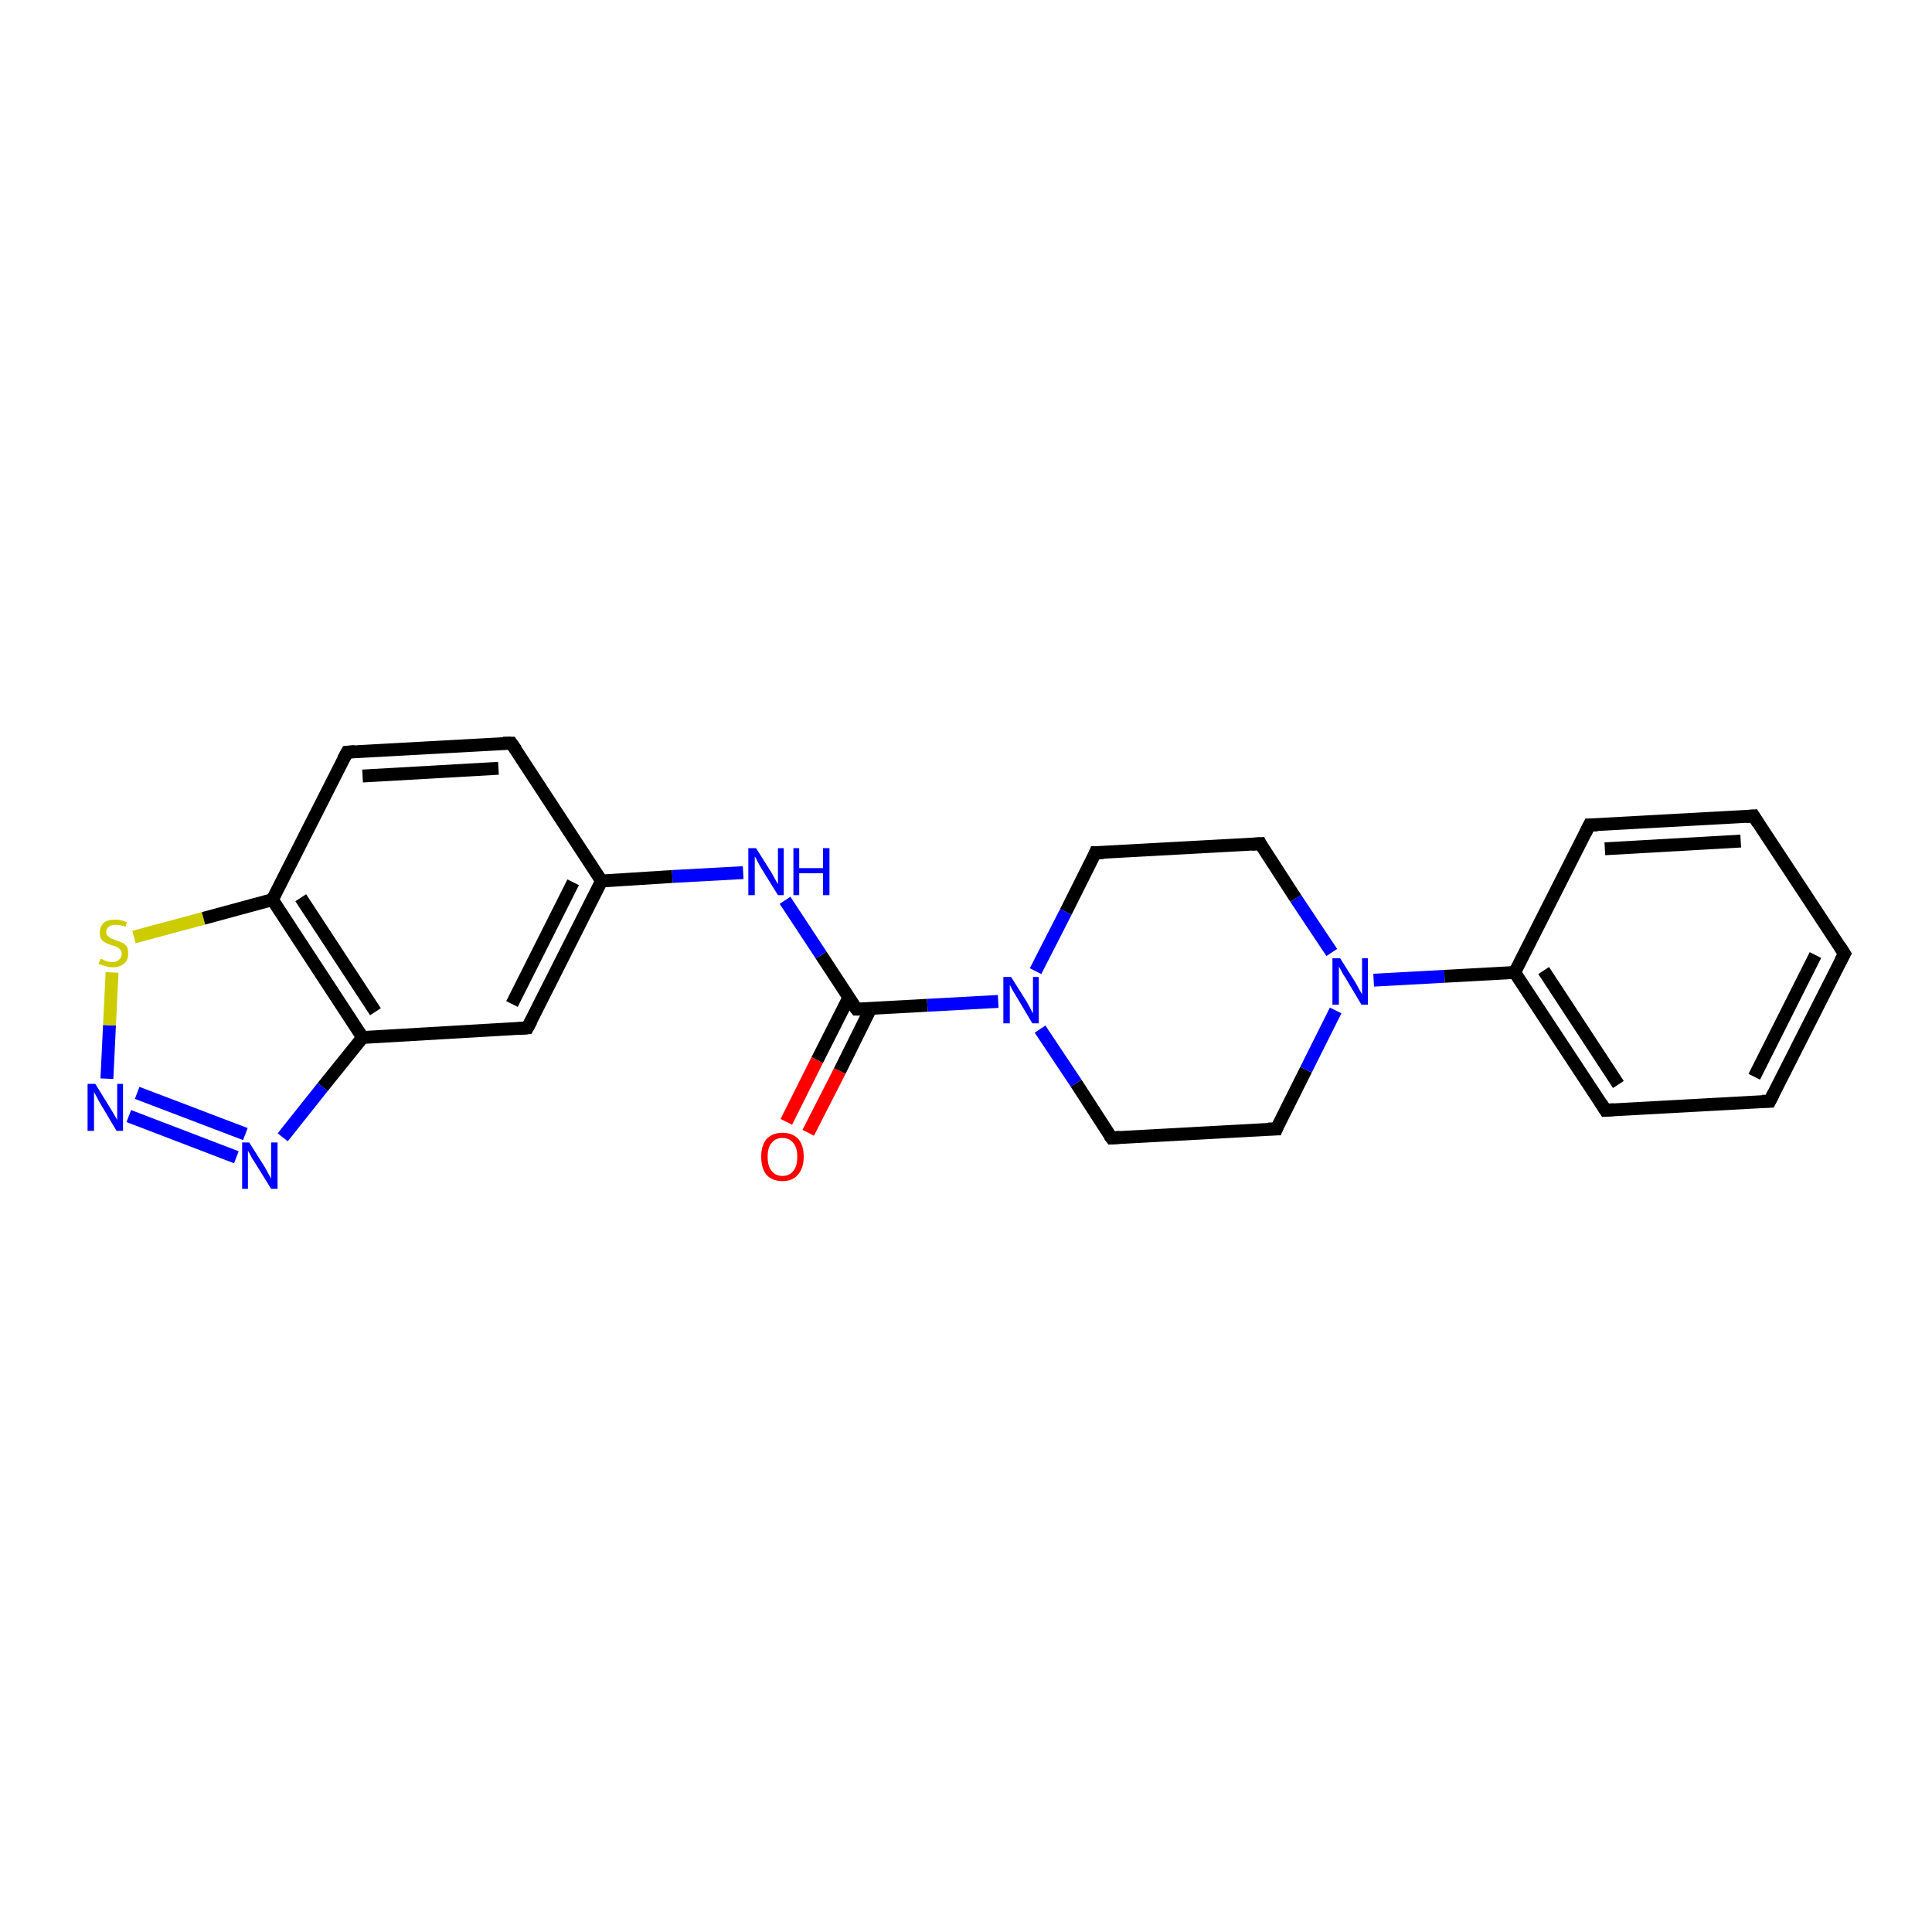 <?xml version='1.0' encoding='iso-8859-1'?>
<svg version='1.1' baseProfile='full'
              xmlns='http://www.w3.org/2000/svg'
                      xmlns:rdkit='http://www.rdkit.org/xml'
                      xmlns:xlink='http://www.w3.org/1999/xlink'
                  xml:space='preserve'
width='300px' height='300px' viewBox='0 0 300 300'>
<!-- END OF HEADER -->
<rect style='opacity:1.0;fill:#FFFFFF;stroke:none' width='300.0' height='300.0' x='0.0' y='0.0'> </rect>
<path class='bond-0 atom-0 atom-1' d='M 122.1,174.2 L 126.9,164.6' style='fill:none;fill-rule:evenodd;stroke:#FF0000;stroke-width:2.0px;stroke-linecap:butt;stroke-linejoin:miter;stroke-opacity:1' />
<path class='bond-0 atom-0 atom-1' d='M 126.9,164.6 L 131.8,154.9' style='fill:none;fill-rule:evenodd;stroke:#000000;stroke-width:2.0px;stroke-linecap:butt;stroke-linejoin:miter;stroke-opacity:1' />
<path class='bond-0 atom-0 atom-1' d='M 125.5,175.9 L 130.4,166.3' style='fill:none;fill-rule:evenodd;stroke:#FF0000;stroke-width:2.0px;stroke-linecap:butt;stroke-linejoin:miter;stroke-opacity:1' />
<path class='bond-0 atom-0 atom-1' d='M 130.4,166.3 L 135.2,156.6' style='fill:none;fill-rule:evenodd;stroke:#000000;stroke-width:2.0px;stroke-linecap:butt;stroke-linejoin:miter;stroke-opacity:1' />
<path class='bond-1 atom-1 atom-2' d='M 133.0,156.7 L 144.0,156.1' style='fill:none;fill-rule:evenodd;stroke:#000000;stroke-width:2.0px;stroke-linecap:butt;stroke-linejoin:miter;stroke-opacity:1' />
<path class='bond-1 atom-1 atom-2' d='M 144.0,156.1 L 155.0,155.5' style='fill:none;fill-rule:evenodd;stroke:#0000FF;stroke-width:2.0px;stroke-linecap:butt;stroke-linejoin:miter;stroke-opacity:1' />
<path class='bond-2 atom-2 atom-3' d='M 161.5,159.8 L 167.1,168.2' style='fill:none;fill-rule:evenodd;stroke:#0000FF;stroke-width:2.0px;stroke-linecap:butt;stroke-linejoin:miter;stroke-opacity:1' />
<path class='bond-2 atom-2 atom-3' d='M 167.1,168.2 L 172.6,176.7' style='fill:none;fill-rule:evenodd;stroke:#000000;stroke-width:2.0px;stroke-linecap:butt;stroke-linejoin:miter;stroke-opacity:1' />
<path class='bond-3 atom-3 atom-4' d='M 172.6,176.7 L 198.2,175.3' style='fill:none;fill-rule:evenodd;stroke:#000000;stroke-width:2.0px;stroke-linecap:butt;stroke-linejoin:miter;stroke-opacity:1' />
<path class='bond-4 atom-4 atom-5' d='M 198.2,175.3 L 202.8,166.1' style='fill:none;fill-rule:evenodd;stroke:#000000;stroke-width:2.0px;stroke-linecap:butt;stroke-linejoin:miter;stroke-opacity:1' />
<path class='bond-4 atom-4 atom-5' d='M 202.8,166.1 L 207.4,156.9' style='fill:none;fill-rule:evenodd;stroke:#0000FF;stroke-width:2.0px;stroke-linecap:butt;stroke-linejoin:miter;stroke-opacity:1' />
<path class='bond-5 atom-5 atom-6' d='M 213.3,152.2 L 224.3,151.6' style='fill:none;fill-rule:evenodd;stroke:#0000FF;stroke-width:2.0px;stroke-linecap:butt;stroke-linejoin:miter;stroke-opacity:1' />
<path class='bond-5 atom-5 atom-6' d='M 224.3,151.6 L 235.2,151.0' style='fill:none;fill-rule:evenodd;stroke:#000000;stroke-width:2.0px;stroke-linecap:butt;stroke-linejoin:miter;stroke-opacity:1' />
<path class='bond-6 atom-6 atom-7' d='M 235.2,151.0 L 249.3,172.4' style='fill:none;fill-rule:evenodd;stroke:#000000;stroke-width:2.0px;stroke-linecap:butt;stroke-linejoin:miter;stroke-opacity:1' />
<path class='bond-6 atom-6 atom-7' d='M 239.7,150.7 L 251.3,168.4' style='fill:none;fill-rule:evenodd;stroke:#000000;stroke-width:2.0px;stroke-linecap:butt;stroke-linejoin:miter;stroke-opacity:1' />
<path class='bond-7 atom-7 atom-8' d='M 249.3,172.4 L 274.8,171.0' style='fill:none;fill-rule:evenodd;stroke:#000000;stroke-width:2.0px;stroke-linecap:butt;stroke-linejoin:miter;stroke-opacity:1' />
<path class='bond-8 atom-8 atom-9' d='M 274.8,171.0 L 286.4,148.1' style='fill:none;fill-rule:evenodd;stroke:#000000;stroke-width:2.0px;stroke-linecap:butt;stroke-linejoin:miter;stroke-opacity:1' />
<path class='bond-8 atom-8 atom-9' d='M 272.4,167.2 L 281.9,148.3' style='fill:none;fill-rule:evenodd;stroke:#000000;stroke-width:2.0px;stroke-linecap:butt;stroke-linejoin:miter;stroke-opacity:1' />
<path class='bond-9 atom-9 atom-10' d='M 286.4,148.1 L 272.3,126.7' style='fill:none;fill-rule:evenodd;stroke:#000000;stroke-width:2.0px;stroke-linecap:butt;stroke-linejoin:miter;stroke-opacity:1' />
<path class='bond-10 atom-10 atom-11' d='M 272.3,126.7 L 246.8,128.1' style='fill:none;fill-rule:evenodd;stroke:#000000;stroke-width:2.0px;stroke-linecap:butt;stroke-linejoin:miter;stroke-opacity:1' />
<path class='bond-10 atom-10 atom-11' d='M 270.3,130.6 L 249.2,131.8' style='fill:none;fill-rule:evenodd;stroke:#000000;stroke-width:2.0px;stroke-linecap:butt;stroke-linejoin:miter;stroke-opacity:1' />
<path class='bond-11 atom-5 atom-12' d='M 206.8,147.9 L 201.2,139.5' style='fill:none;fill-rule:evenodd;stroke:#0000FF;stroke-width:2.0px;stroke-linecap:butt;stroke-linejoin:miter;stroke-opacity:1' />
<path class='bond-11 atom-5 atom-12' d='M 201.2,139.5 L 195.7,131.0' style='fill:none;fill-rule:evenodd;stroke:#000000;stroke-width:2.0px;stroke-linecap:butt;stroke-linejoin:miter;stroke-opacity:1' />
<path class='bond-12 atom-12 atom-13' d='M 195.7,131.0 L 170.1,132.4' style='fill:none;fill-rule:evenodd;stroke:#000000;stroke-width:2.0px;stroke-linecap:butt;stroke-linejoin:miter;stroke-opacity:1' />
<path class='bond-13 atom-1 atom-14' d='M 133.0,156.7 L 127.5,148.3' style='fill:none;fill-rule:evenodd;stroke:#000000;stroke-width:2.0px;stroke-linecap:butt;stroke-linejoin:miter;stroke-opacity:1' />
<path class='bond-13 atom-1 atom-14' d='M 127.5,148.3 L 121.9,139.8' style='fill:none;fill-rule:evenodd;stroke:#0000FF;stroke-width:2.0px;stroke-linecap:butt;stroke-linejoin:miter;stroke-opacity:1' />
<path class='bond-14 atom-14 atom-15' d='M 115.4,135.5 L 104.4,136.1' style='fill:none;fill-rule:evenodd;stroke:#0000FF;stroke-width:2.0px;stroke-linecap:butt;stroke-linejoin:miter;stroke-opacity:1' />
<path class='bond-14 atom-14 atom-15' d='M 104.4,136.1 L 93.4,136.8' style='fill:none;fill-rule:evenodd;stroke:#000000;stroke-width:2.0px;stroke-linecap:butt;stroke-linejoin:miter;stroke-opacity:1' />
<path class='bond-15 atom-15 atom-16' d='M 93.4,136.8 L 81.9,159.6' style='fill:none;fill-rule:evenodd;stroke:#000000;stroke-width:2.0px;stroke-linecap:butt;stroke-linejoin:miter;stroke-opacity:1' />
<path class='bond-15 atom-15 atom-16' d='M 89.0,137.0 L 79.5,155.9' style='fill:none;fill-rule:evenodd;stroke:#000000;stroke-width:2.0px;stroke-linecap:butt;stroke-linejoin:miter;stroke-opacity:1' />
<path class='bond-16 atom-16 atom-17' d='M 81.9,159.6 L 56.3,161.1' style='fill:none;fill-rule:evenodd;stroke:#000000;stroke-width:2.0px;stroke-linecap:butt;stroke-linejoin:miter;stroke-opacity:1' />
<path class='bond-17 atom-17 atom-18' d='M 56.3,161.1 L 50.1,168.8' style='fill:none;fill-rule:evenodd;stroke:#000000;stroke-width:2.0px;stroke-linecap:butt;stroke-linejoin:miter;stroke-opacity:1' />
<path class='bond-17 atom-17 atom-18' d='M 50.1,168.8 L 43.9,176.6' style='fill:none;fill-rule:evenodd;stroke:#0000FF;stroke-width:2.0px;stroke-linecap:butt;stroke-linejoin:miter;stroke-opacity:1' />
<path class='bond-18 atom-18 atom-19' d='M 36.7,179.7 L 20.0,173.3' style='fill:none;fill-rule:evenodd;stroke:#0000FF;stroke-width:2.0px;stroke-linecap:butt;stroke-linejoin:miter;stroke-opacity:1' />
<path class='bond-18 atom-18 atom-19' d='M 38.1,176.1 L 21.3,169.7' style='fill:none;fill-rule:evenodd;stroke:#0000FF;stroke-width:2.0px;stroke-linecap:butt;stroke-linejoin:miter;stroke-opacity:1' />
<path class='bond-19 atom-19 atom-20' d='M 16.6,167.5 L 17.0,159.2' style='fill:none;fill-rule:evenodd;stroke:#0000FF;stroke-width:2.0px;stroke-linecap:butt;stroke-linejoin:miter;stroke-opacity:1' />
<path class='bond-19 atom-19 atom-20' d='M 17.0,159.2 L 17.4,151.0' style='fill:none;fill-rule:evenodd;stroke:#CCCC00;stroke-width:2.0px;stroke-linecap:butt;stroke-linejoin:miter;stroke-opacity:1' />
<path class='bond-20 atom-20 atom-21' d='M 20.8,145.5 L 31.6,142.6' style='fill:none;fill-rule:evenodd;stroke:#CCCC00;stroke-width:2.0px;stroke-linecap:butt;stroke-linejoin:miter;stroke-opacity:1' />
<path class='bond-20 atom-20 atom-21' d='M 31.6,142.6 L 42.3,139.7' style='fill:none;fill-rule:evenodd;stroke:#000000;stroke-width:2.0px;stroke-linecap:butt;stroke-linejoin:miter;stroke-opacity:1' />
<path class='bond-21 atom-21 atom-22' d='M 42.3,139.7 L 53.9,116.8' style='fill:none;fill-rule:evenodd;stroke:#000000;stroke-width:2.0px;stroke-linecap:butt;stroke-linejoin:miter;stroke-opacity:1' />
<path class='bond-22 atom-22 atom-23' d='M 53.9,116.8 L 79.4,115.4' style='fill:none;fill-rule:evenodd;stroke:#000000;stroke-width:2.0px;stroke-linecap:butt;stroke-linejoin:miter;stroke-opacity:1' />
<path class='bond-22 atom-22 atom-23' d='M 56.3,120.5 L 77.4,119.3' style='fill:none;fill-rule:evenodd;stroke:#000000;stroke-width:2.0px;stroke-linecap:butt;stroke-linejoin:miter;stroke-opacity:1' />
<path class='bond-23 atom-11 atom-6' d='M 246.8,128.1 L 235.2,151.0' style='fill:none;fill-rule:evenodd;stroke:#000000;stroke-width:2.0px;stroke-linecap:butt;stroke-linejoin:miter;stroke-opacity:1' />
<path class='bond-24 atom-13 atom-2' d='M 170.1,132.4 L 165.5,141.6' style='fill:none;fill-rule:evenodd;stroke:#000000;stroke-width:2.0px;stroke-linecap:butt;stroke-linejoin:miter;stroke-opacity:1' />
<path class='bond-24 atom-13 atom-2' d='M 165.5,141.6 L 160.8,150.8' style='fill:none;fill-rule:evenodd;stroke:#0000FF;stroke-width:2.0px;stroke-linecap:butt;stroke-linejoin:miter;stroke-opacity:1' />
<path class='bond-25 atom-23 atom-15' d='M 79.4,115.4 L 93.4,136.8' style='fill:none;fill-rule:evenodd;stroke:#000000;stroke-width:2.0px;stroke-linecap:butt;stroke-linejoin:miter;stroke-opacity:1' />
<path class='bond-26 atom-21 atom-17' d='M 42.3,139.7 L 56.3,161.1' style='fill:none;fill-rule:evenodd;stroke:#000000;stroke-width:2.0px;stroke-linecap:butt;stroke-linejoin:miter;stroke-opacity:1' />
<path class='bond-26 atom-21 atom-17' d='M 46.7,139.4 L 58.3,157.1' style='fill:none;fill-rule:evenodd;stroke:#000000;stroke-width:2.0px;stroke-linecap:butt;stroke-linejoin:miter;stroke-opacity:1' />
<path d='M 133.6,156.7 L 133.0,156.7 L 132.7,156.3' style='fill:none;stroke:#000000;stroke-width:2.0px;stroke-linecap:butt;stroke-linejoin:miter;stroke-opacity:1;' />
<path d='M 172.3,176.3 L 172.6,176.7 L 173.9,176.6' style='fill:none;stroke:#000000;stroke-width:2.0px;stroke-linecap:butt;stroke-linejoin:miter;stroke-opacity:1;' />
<path d='M 196.9,175.3 L 198.2,175.3 L 198.4,174.8' style='fill:none;stroke:#000000;stroke-width:2.0px;stroke-linecap:butt;stroke-linejoin:miter;stroke-opacity:1;' />
<path d='M 248.6,171.3 L 249.3,172.4 L 250.6,172.3' style='fill:none;stroke:#000000;stroke-width:2.0px;stroke-linecap:butt;stroke-linejoin:miter;stroke-opacity:1;' />
<path d='M 273.6,171.0 L 274.8,171.0 L 275.4,169.8' style='fill:none;stroke:#000000;stroke-width:2.0px;stroke-linecap:butt;stroke-linejoin:miter;stroke-opacity:1;' />
<path d='M 285.8,149.2 L 286.4,148.1 L 285.7,147.0' style='fill:none;stroke:#000000;stroke-width:2.0px;stroke-linecap:butt;stroke-linejoin:miter;stroke-opacity:1;' />
<path d='M 273.0,127.8 L 272.3,126.7 L 271.1,126.8' style='fill:none;stroke:#000000;stroke-width:2.0px;stroke-linecap:butt;stroke-linejoin:miter;stroke-opacity:1;' />
<path d='M 248.1,128.1 L 246.8,128.1 L 246.2,129.3' style='fill:none;stroke:#000000;stroke-width:2.0px;stroke-linecap:butt;stroke-linejoin:miter;stroke-opacity:1;' />
<path d='M 195.9,131.4 L 195.7,131.0 L 194.4,131.1' style='fill:none;stroke:#000000;stroke-width:2.0px;stroke-linecap:butt;stroke-linejoin:miter;stroke-opacity:1;' />
<path d='M 171.4,132.4 L 170.1,132.4 L 169.9,132.9' style='fill:none;stroke:#000000;stroke-width:2.0px;stroke-linecap:butt;stroke-linejoin:miter;stroke-opacity:1;' />
<path d='M 82.5,158.5 L 81.9,159.6 L 80.6,159.7' style='fill:none;stroke:#000000;stroke-width:2.0px;stroke-linecap:butt;stroke-linejoin:miter;stroke-opacity:1;' />
<path d='M 53.3,117.9 L 53.9,116.8 L 55.1,116.7' style='fill:none;stroke:#000000;stroke-width:2.0px;stroke-linecap:butt;stroke-linejoin:miter;stroke-opacity:1;' />
<path d='M 78.1,115.4 L 79.4,115.4 L 80.1,116.4' style='fill:none;stroke:#000000;stroke-width:2.0px;stroke-linecap:butt;stroke-linejoin:miter;stroke-opacity:1;' />
<path class='atom-0' d='M 118.2 179.6
Q 118.2 177.9, 119.0 176.9
Q 119.9 175.9, 121.5 175.9
Q 123.1 175.9, 124.0 176.9
Q 124.8 177.9, 124.8 179.6
Q 124.8 181.4, 123.9 182.4
Q 123.1 183.4, 121.5 183.4
Q 119.9 183.4, 119.0 182.4
Q 118.2 181.4, 118.2 179.6
M 121.5 182.6
Q 122.6 182.6, 123.2 181.8
Q 123.8 181.1, 123.8 179.6
Q 123.8 178.2, 123.2 177.5
Q 122.6 176.7, 121.5 176.7
Q 120.4 176.7, 119.8 177.5
Q 119.2 178.2, 119.2 179.6
Q 119.2 181.1, 119.8 181.8
Q 120.4 182.6, 121.5 182.6
' fill='#FF0000'/>
<path class='atom-2' d='M 157.0 151.7
L 159.4 155.5
Q 159.6 155.9, 160.0 156.6
Q 160.3 157.3, 160.4 157.3
L 160.4 151.7
L 161.3 151.7
L 161.3 158.9
L 160.3 158.9
L 157.8 154.7
Q 157.5 154.2, 157.2 153.7
Q 156.9 153.1, 156.8 152.9
L 156.8 158.9
L 155.8 158.9
L 155.8 151.7
L 157.0 151.7
' fill='#0000FF'/>
<path class='atom-5' d='M 208.1 148.8
L 210.5 152.6
Q 210.7 153.0, 211.1 153.7
Q 211.5 154.4, 211.5 154.4
L 211.5 148.8
L 212.4 148.8
L 212.4 156.0
L 211.4 156.0
L 208.9 151.8
Q 208.6 151.4, 208.3 150.8
Q 208.0 150.2, 207.9 150.1
L 207.9 156.0
L 206.9 156.0
L 206.9 148.8
L 208.1 148.8
' fill='#0000FF'/>
<path class='atom-14' d='M 117.4 131.7
L 119.8 135.5
Q 120.0 135.9, 120.4 136.6
Q 120.8 137.3, 120.8 137.3
L 120.8 131.7
L 121.7 131.7
L 121.7 139.0
L 120.8 139.0
L 118.2 134.8
Q 117.9 134.3, 117.6 133.7
Q 117.3 133.1, 117.2 133.0
L 117.2 139.0
L 116.2 139.0
L 116.2 131.7
L 117.4 131.7
' fill='#0000FF'/>
<path class='atom-14' d='M 123.2 131.7
L 124.1 131.7
L 124.1 134.8
L 127.8 134.8
L 127.8 131.7
L 128.8 131.7
L 128.8 139.0
L 127.8 139.0
L 127.8 135.6
L 124.1 135.6
L 124.1 139.0
L 123.2 139.0
L 123.2 131.7
' fill='#0000FF'/>
<path class='atom-18' d='M 38.7 177.4
L 41.1 181.2
Q 41.3 181.6, 41.7 182.3
Q 42.1 183.0, 42.1 183.0
L 42.1 177.4
L 43.1 177.4
L 43.1 184.6
L 42.1 184.6
L 39.5 180.4
Q 39.2 180.0, 38.9 179.4
Q 38.6 178.8, 38.5 178.7
L 38.5 184.6
L 37.6 184.6
L 37.6 177.4
L 38.7 177.4
' fill='#0000FF'/>
<path class='atom-19' d='M 14.8 168.3
L 17.2 172.2
Q 17.4 172.5, 17.8 173.2
Q 18.2 173.9, 18.2 173.9
L 18.2 168.3
L 19.1 168.3
L 19.1 175.6
L 18.1 175.6
L 15.6 171.4
Q 15.3 170.9, 15.0 170.3
Q 14.7 169.7, 14.6 169.6
L 14.6 175.6
L 13.6 175.6
L 13.6 168.3
L 14.8 168.3
' fill='#0000FF'/>
<path class='atom-20' d='M 15.6 148.9
Q 15.7 148.9, 16.0 149.0
Q 16.3 149.2, 16.7 149.3
Q 17.1 149.4, 17.5 149.4
Q 18.1 149.4, 18.5 149.0
Q 18.9 148.7, 18.9 148.1
Q 18.9 147.7, 18.7 147.5
Q 18.5 147.2, 18.2 147.1
Q 17.9 146.9, 17.4 146.8
Q 16.8 146.6, 16.4 146.4
Q 16.0 146.2, 15.7 145.8
Q 15.5 145.5, 15.5 144.8
Q 15.5 143.9, 16.1 143.3
Q 16.7 142.8, 17.9 142.8
Q 18.8 142.8, 19.7 143.2
L 19.5 143.9
Q 18.6 143.6, 18.0 143.6
Q 17.2 143.6, 16.9 143.9
Q 16.5 144.2, 16.5 144.7
Q 16.5 145.1, 16.7 145.3
Q 16.9 145.5, 17.2 145.7
Q 17.5 145.8, 18.0 146.0
Q 18.6 146.2, 19.0 146.4
Q 19.4 146.6, 19.7 147.0
Q 19.9 147.4, 19.9 148.1
Q 19.9 149.1, 19.3 149.6
Q 18.6 150.2, 17.5 150.2
Q 16.8 150.2, 16.4 150.0
Q 15.9 149.9, 15.3 149.7
L 15.6 148.9
' fill='#CCCC00'/>
</svg>
